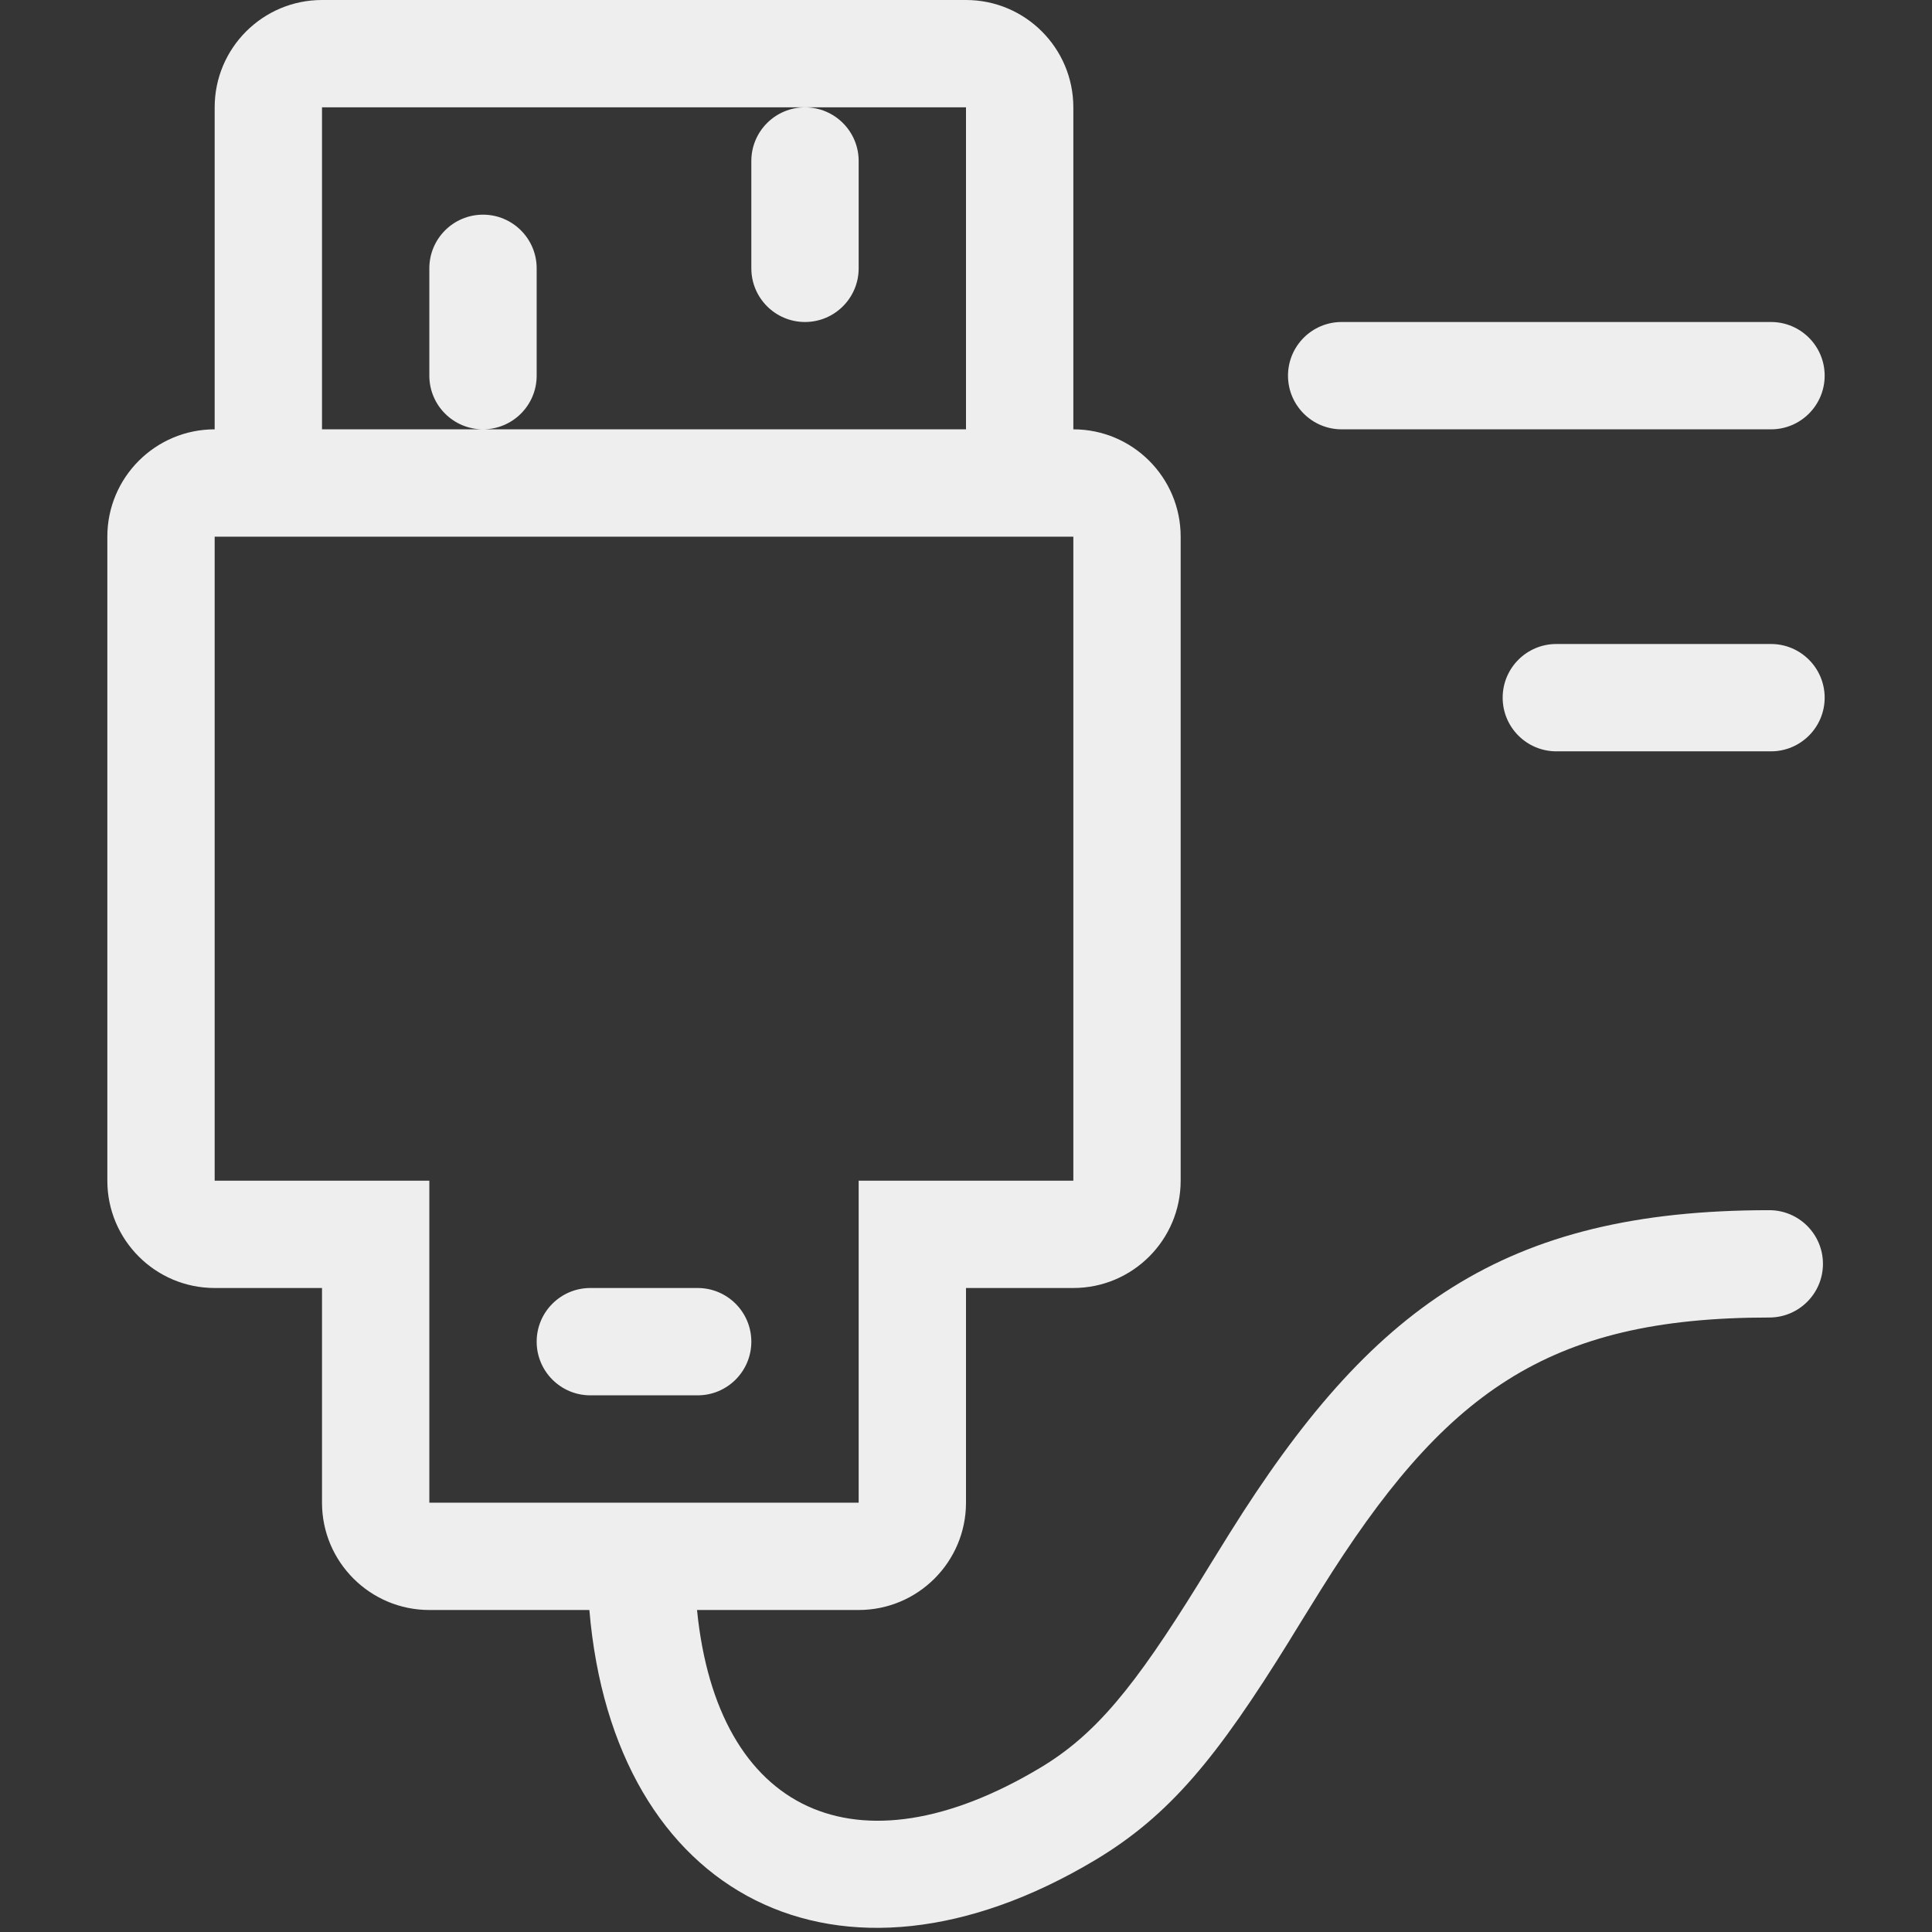 <?xml version="1.0" encoding="UTF-8"?>
<svg width="18px" height="18px" viewBox="0 0 18 18" version="1.1" xmlns="http://www.w3.org/2000/svg" xmlns:xlink="http://www.w3.org/1999/xlink">
    <rect x="0" y="0" width="18" height="18" fill="#333333" stroke="none"/>
    <!-- Generator: Sketch 52.2 (67145) - http://www.bohemiancoding.com/sketch -->
    <title>interface-management</title>
    <desc>Created with Sketch.</desc>
    <g id="Page-1" stroke="none" stroke-width="1" fill="none" fill-rule="evenodd">
        <g id="interface-management">
            <rect id="Rectangle" fill="#D8D8D8" opacity="0.01" x="0" y="0" width="18" height="18"></rect>
            <path d="M6.494,15 C6.682,16.887 7.981,17.493 9.69,16.471 C10.207,16.162 10.568,15.719 11.165,14.756 C11.155,14.772 11.39,14.39 11.458,14.282 C12.767,12.188 14.005,11.275 16.484,11.275 C16.76,11.275 16.984,11.499 16.984,11.775 C16.984,12.051 16.76,12.275 16.484,12.275 C14.408,12.275 13.45,12.981 12.306,14.812 C12.24,14.917 12.006,15.296 12.015,15.283 C11.338,16.376 10.899,16.913 10.203,17.33 C7.821,18.754 5.718,17.681 5.491,15 L4,15 C3.448,15 3,14.552 3,14 L3,12 L2,12 C1.448,12 1,11.552 1,11 L1,5 C1,4.448 1.448,4 2,4 L2,1 C2,0.448 2.448,4.98394446e-14 3,4.97379915e-14 L9,4.97379915e-14 C9.552,4.96365384e-14 10,0.448 10,1 L10,4 C10.552,4 11,4.448 11,5 L11,11 C11,11.552 10.552,12 10,12 L9,12 L9,14 C9,14.552 8.552,15 8,15 L6.494,15 Z M3,5 L2,5 L2,11 L4,11 L4,14 L8,14 L8,11 L10,11 L10,5 L9,5 L3,5 Z M3,1 L3,4 L9,4 L9,1 L3,1 Z M4.5,2 C4.776,2 5,2.224 5,2.5 L5,3.5 C5,3.776 4.776,4 4.5,4 C4.224,4 4,3.776 4,3.5 L4,2.5 C4,2.224 4.224,2 4.5,2 Z M7.5,1 C7.776,1 8,1.224 8,1.5 L8,2.5 C8,2.776 7.776,3 7.5,3 C7.224,3 7,2.776 7,2.5 L7,1.5 C7,1.224 7.224,1 7.5,1 Z M5.5,12 L6.5,12 C6.776,12 7,12.224 7,12.5 C7,12.776 6.776,13 6.5,13 L5.5,13 C5.224,13 5,12.776 5,12.5 C5,12.224 5.224,12 5.5,12 Z M12.5,3 L16.5,3 C16.776,3 17,3.224 17,3.5 C17,3.776 16.776,4 16.5,4 L12.5,4 C12.224,4 12,3.776 12,3.5 C12,3.224 12.224,3 12.5,3 Z M14.5,6 L16.5,6 C16.776,6 17,6.224 17,6.5 C17,6.776 16.776,7 16.5,7 L14.5,7 C14.224,7 14,6.776 14,6.5 C14,6.224 14.224,6 14.5,6 Z" id="Rectangle" fill="#EEEEEE" fill-rule="nonzero"></path>
        </g>
    </g>
</svg>
